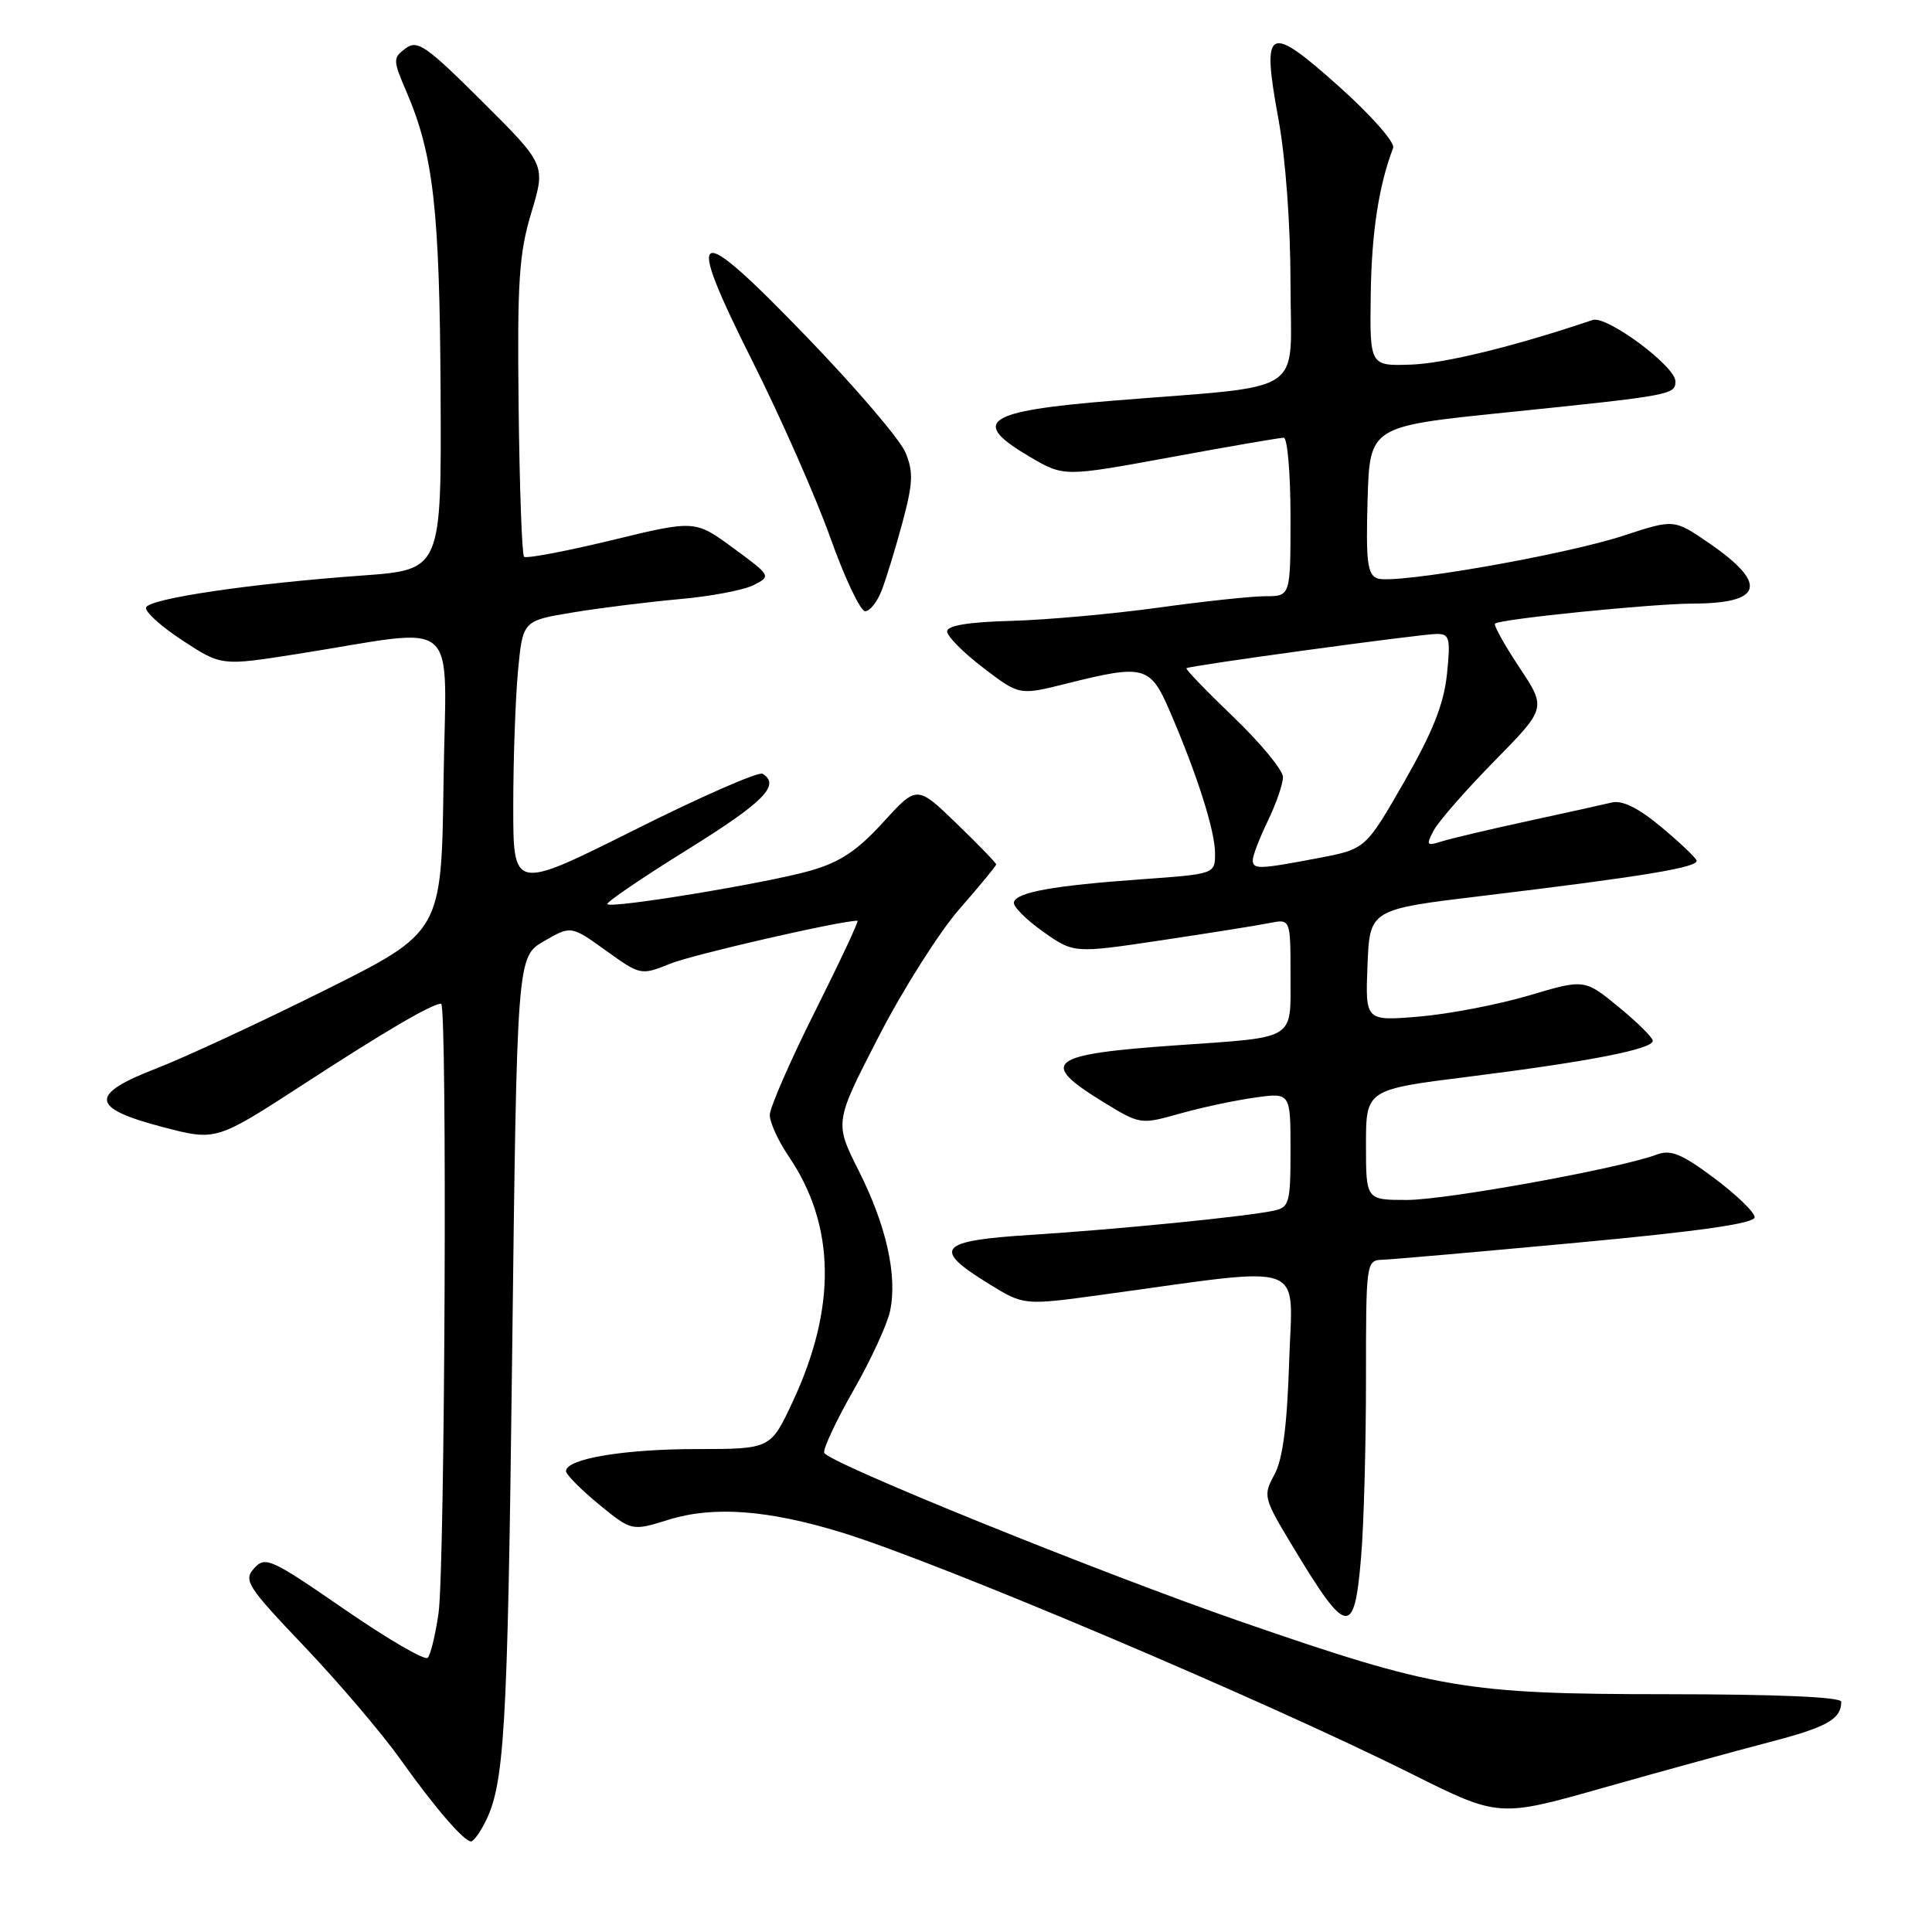 <?xml version="1.0" encoding="UTF-8" standalone="no"?>
<!DOCTYPE svg PUBLIC "-//W3C//DTD SVG 1.1//EN" "http://www.w3.org/Graphics/SVG/1.1/DTD/svg11.dtd" >
<svg xmlns="http://www.w3.org/2000/svg" xmlns:xlink="http://www.w3.org/1999/xlink" version="1.1" viewBox="0 0 256 256">
 <g >
 <path fill="currentColor"
d=" M 64.12 241.77 C 66.86 236.66 67.25 230.07 67.86 179.65 C 68.50 126.79 68.50 126.79 72.08 124.71 C 75.67 122.64 75.67 122.64 80.28 125.95 C 84.88 129.25 84.90 129.26 88.85 127.68 C 91.89 126.46 111.35 122.00 113.62 122.00 C 113.84 122.00 111.31 127.39 108.01 133.98 C 104.70 140.58 102.00 146.77 102.00 147.75 C 102.00 148.73 103.13 151.20 104.51 153.23 C 110.71 162.35 110.88 173.25 105.03 185.75 C 102.11 192.00 102.11 192.00 92.30 192.01 C 82.64 192.01 75.00 193.30 75.00 194.93 C 75.00 195.38 76.96 197.36 79.35 199.33 C 83.71 202.89 83.71 202.89 88.60 201.37 C 94.53 199.53 101.73 200.06 111.52 203.06 C 124.31 206.98 167.42 225.24 187.05 235.05 C 198.61 240.82 198.61 240.82 212.55 236.86 C 220.22 234.69 230.10 231.98 234.50 230.83 C 242.08 228.86 243.95 227.81 243.98 225.50 C 243.99 224.86 235.59 224.50 220.75 224.49 C 194.22 224.48 190.25 223.81 164.50 214.90 C 145.83 208.44 109.57 193.75 109.21 192.50 C 109.06 191.95 110.81 188.22 113.10 184.21 C 115.39 180.21 117.57 175.48 117.94 173.71 C 118.93 169.02 117.44 162.37 113.78 155.12 C 110.57 148.73 110.57 148.73 116.42 137.37 C 119.63 131.12 124.46 123.51 127.13 120.45 C 129.81 117.39 132.00 114.73 132.00 114.54 C 132.00 114.35 129.64 111.91 126.75 109.12 C 121.50 104.04 121.50 104.04 117.00 108.98 C 113.54 112.77 111.30 114.25 107.31 115.39 C 101.47 117.04 81.07 120.40 80.47 119.81 C 80.26 119.59 85.02 116.35 91.04 112.61 C 101.21 106.29 103.46 104.02 101.05 102.53 C 100.52 102.21 92.87 105.56 84.05 109.98 C 68.00 118.01 68.00 118.01 68.01 106.76 C 68.01 100.57 68.30 92.52 68.64 88.87 C 69.27 82.25 69.27 82.25 75.91 81.15 C 79.56 80.55 85.91 79.76 90.02 79.39 C 94.13 79.03 98.56 78.19 99.86 77.53 C 102.20 76.34 102.17 76.30 97.15 72.61 C 92.09 68.90 92.09 68.90 81.02 71.59 C 74.92 73.06 69.71 74.05 69.44 73.77 C 69.16 73.49 68.84 64.55 68.72 53.88 C 68.53 37.28 68.77 33.59 70.41 28.16 C 72.31 21.83 72.31 21.83 63.91 13.46 C 56.42 6.01 55.31 5.24 53.73 6.42 C 52.04 7.69 52.05 7.95 53.88 12.21 C 57.44 20.52 58.26 27.80 58.38 52.00 C 58.50 75.50 58.50 75.50 48.00 76.26 C 33.18 77.33 19.72 79.32 19.35 80.50 C 19.18 81.05 21.36 83.02 24.19 84.87 C 29.34 88.24 29.34 88.24 39.42 86.65 C 61.48 83.18 59.08 81.07 58.77 103.63 C 58.50 123.50 58.50 123.50 43.00 131.23 C 34.47 135.48 24.44 140.14 20.70 141.58 C 11.76 145.04 11.96 146.83 21.57 149.34 C 28.63 151.19 28.63 151.19 40.17 143.70 C 51.15 136.56 57.24 133.00 58.45 133.00 C 59.28 133.00 58.96 207.72 58.11 213.74 C 57.70 216.62 57.05 219.28 56.67 219.67 C 56.28 220.05 51.31 217.15 45.61 213.22 C 35.90 206.52 35.15 206.18 33.68 207.80 C 32.23 209.41 32.73 210.19 40.39 218.23 C 44.94 223.02 50.65 229.73 53.08 233.15 C 57.53 239.42 61.47 244.00 62.42 244.00 C 62.70 244.00 63.47 243.00 64.12 241.77 Z  M 180.35 206.35 C 180.71 202.14 181.00 191.57 181.00 182.85 C 181.00 167.10 181.01 167.00 183.25 166.92 C 184.49 166.88 196.07 165.86 209.00 164.66 C 225.24 163.15 232.50 162.11 232.50 161.29 C 232.50 160.64 230.09 158.31 227.15 156.11 C 222.80 152.87 221.38 152.29 219.52 152.99 C 214.75 154.80 191.64 159.00 186.43 159.00 C 181.00 159.00 181.00 159.00 181.00 151.69 C 181.00 144.37 181.00 144.37 194.75 142.65 C 210.57 140.66 219.00 139.02 219.00 137.91 C 219.00 137.48 216.96 135.47 214.48 133.43 C 209.95 129.72 209.95 129.72 202.58 131.91 C 198.53 133.11 191.99 134.37 188.06 134.70 C 180.91 135.30 180.91 135.30 181.20 127.90 C 181.50 120.50 181.50 120.50 196.50 118.70 C 217.81 116.13 225.14 114.92 224.80 114.01 C 224.64 113.58 222.50 111.56 220.06 109.53 C 217.06 107.04 214.95 106.00 213.56 106.34 C 212.43 106.61 207.38 107.73 202.34 108.82 C 197.31 109.91 192.21 111.12 191.01 111.50 C 189.02 112.13 188.93 112.00 190.00 110.00 C 190.64 108.80 194.26 104.67 198.04 100.82 C 204.91 93.83 204.91 93.83 201.30 88.40 C 199.32 85.41 197.88 82.81 198.10 82.63 C 198.80 82.02 218.86 80.00 224.29 79.98 C 233.61 79.96 234.32 77.38 226.48 71.98 C 221.82 68.78 221.82 68.78 215.18 70.96 C 207.21 73.57 184.71 77.48 182.50 76.64 C 181.19 76.14 180.98 74.40 181.21 66.27 C 181.50 56.50 181.50 56.50 199.50 54.66 C 221.51 52.40 222.00 52.31 222.00 50.53 C 222.00 48.52 212.89 41.77 211.03 42.40 C 200.80 45.86 191.48 48.15 187.00 48.31 C 181.50 48.50 181.50 48.50 181.63 39.00 C 181.74 30.81 182.70 24.56 184.60 19.60 C 184.87 18.89 181.71 15.30 177.49 11.52 C 167.99 3.02 167.14 3.45 169.38 15.67 C 170.35 20.92 171.00 29.81 171.00 37.62 C 171.00 52.69 173.62 50.97 147.50 53.09 C 130.47 54.47 128.46 55.84 136.49 60.55 C 140.98 63.18 140.98 63.18 155.09 60.59 C 162.84 59.16 169.60 58.00 170.10 58.00 C 170.59 58.00 171.00 62.72 171.00 68.50 C 171.00 79.00 171.00 79.00 167.71 79.00 C 165.90 79.00 159.49 79.68 153.46 80.52 C 147.43 81.35 138.68 82.14 134.00 82.27 C 128.31 82.42 125.50 82.89 125.50 83.67 C 125.50 84.31 127.65 86.48 130.29 88.49 C 135.07 92.15 135.07 92.15 141.35 90.57 C 151.63 88.00 152.41 88.21 155.01 94.25 C 158.63 102.64 161.00 110.10 161.00 113.06 C 161.00 115.81 161.00 115.81 151.25 116.51 C 139.64 117.34 134.75 118.21 134.35 119.53 C 134.18 120.06 135.90 121.81 138.16 123.41 C 142.27 126.33 142.27 126.33 153.84 124.60 C 160.19 123.65 166.66 122.62 168.20 122.31 C 171.00 121.75 171.00 121.75 171.00 129.26 C 171.00 137.94 171.88 137.39 156.00 138.50 C 138.94 139.69 137.56 140.71 146.04 145.93 C 151.07 149.02 151.10 149.03 156.29 147.57 C 159.16 146.76 163.64 145.80 166.25 145.44 C 171.00 144.77 171.00 144.77 171.00 152.37 C 171.00 159.44 170.84 159.99 168.75 160.43 C 164.98 161.22 148.13 162.89 136.71 163.62 C 124.27 164.40 123.40 165.43 131.10 170.16 C 135.69 172.98 135.69 172.98 146.10 171.55 C 173.76 167.77 171.24 166.86 170.82 180.43 C 170.55 188.92 169.97 193.36 168.87 195.39 C 167.34 198.20 167.41 198.48 171.28 204.89 C 178.48 216.86 179.45 217.02 180.35 206.35 Z  M 116.82 78.25 C 117.41 76.74 118.65 72.69 119.57 69.27 C 120.98 64.03 121.05 62.54 119.98 59.96 C 119.28 58.26 113.41 51.39 106.94 44.69 C 91.80 29.00 90.53 29.59 99.79 48.04 C 103.50 55.44 108.11 65.88 110.02 71.24 C 111.93 76.60 114.01 80.98 114.63 80.99 C 115.25 81.00 116.24 79.76 116.82 78.25 Z  M 166.00 113.95 C 166.00 113.38 166.90 111.04 168.00 108.76 C 169.10 106.49 170.00 103.88 170.00 102.97 C 170.00 102.06 167.06 98.49 163.46 95.03 C 159.86 91.58 157.05 88.66 157.21 88.54 C 157.68 88.19 188.32 84.00 190.39 84.00 C 192.08 84.00 192.22 84.58 191.73 89.33 C 191.32 93.27 189.85 96.99 186.07 103.58 C 180.95 112.50 180.95 112.50 174.73 113.69 C 166.80 115.20 166.00 115.23 166.00 113.95 Z "/>
</g>
</svg>